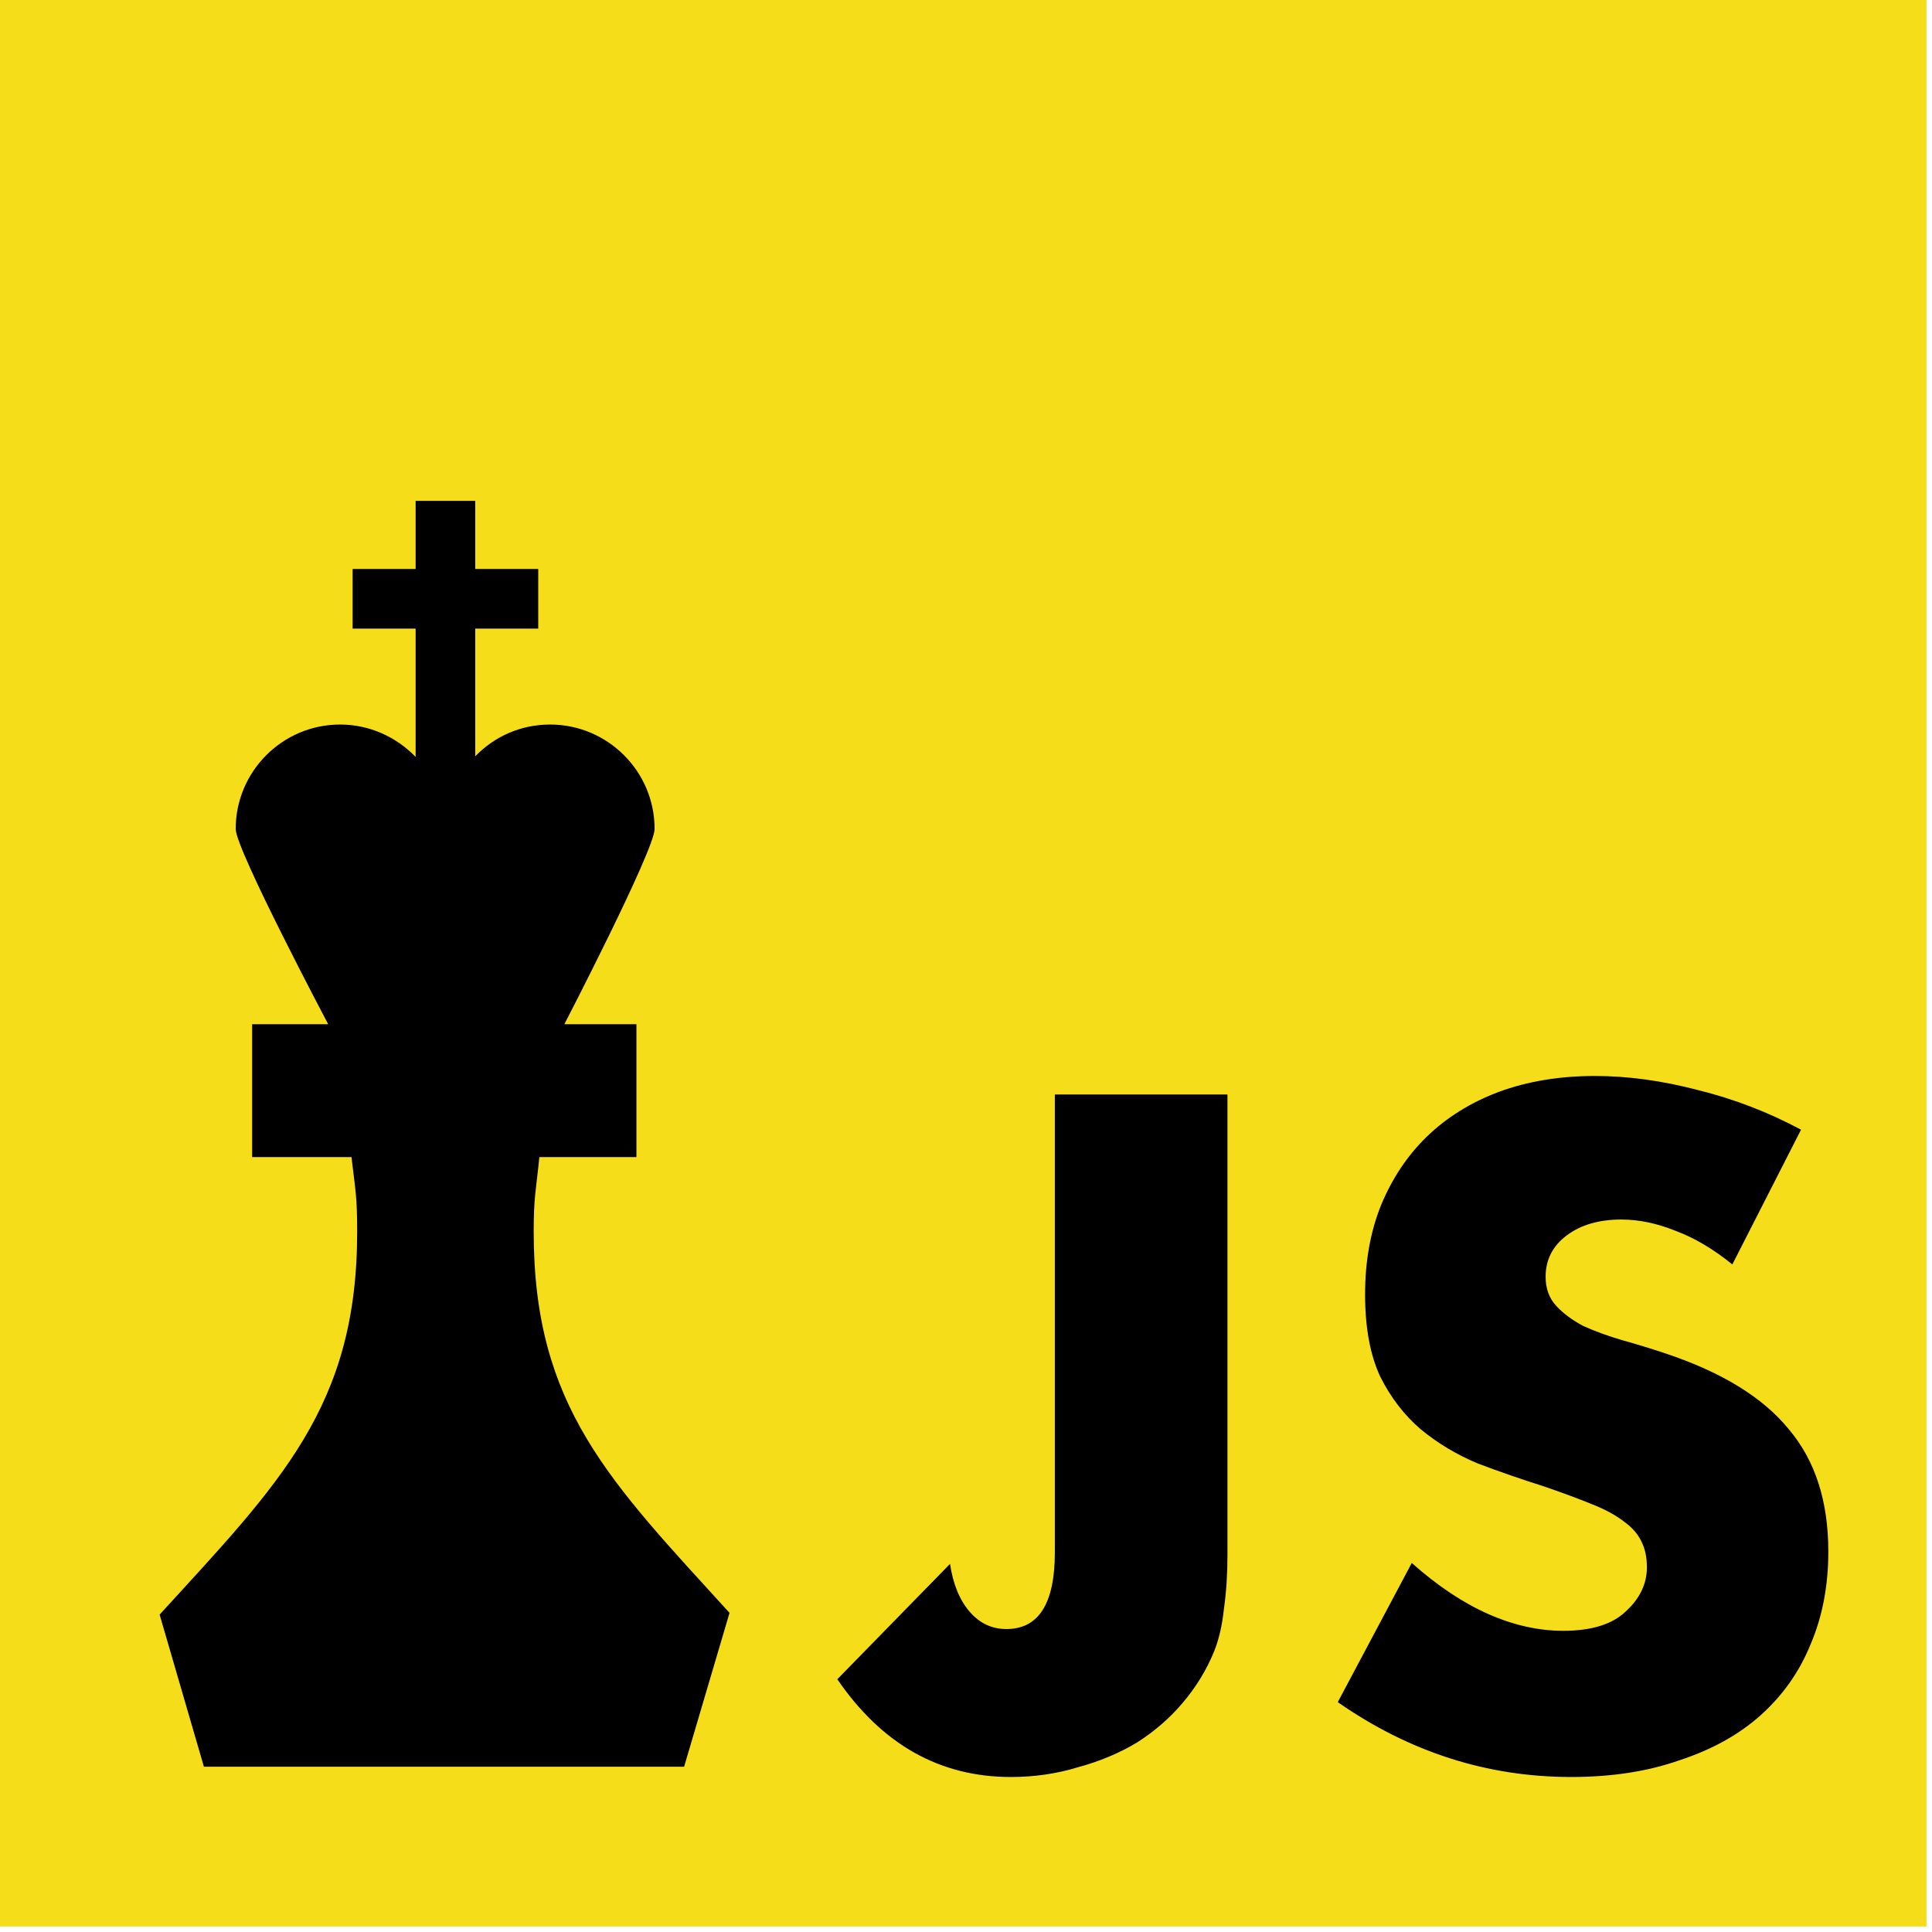<svg width="200" height="200" viewBox="0 0 200 200" fill="none" xmlns="http://www.w3.org/2000/svg">
<path d="M0 0H199.43V199.43H0V0Z" fill="#F5DE19"/>
<path d="M127.066 113.299V160.98C127.066 162.986 126.944 164.84 126.701 166.541C126.519 168.243 126.184 169.702 125.698 170.917C124.908 172.862 123.814 174.655 122.416 176.296C121.079 177.877 119.499 179.244 117.675 180.399C115.852 181.493 113.816 182.344 111.567 182.952C109.379 183.62 107.069 183.954 104.638 183.954C97.284 183.954 91.297 180.581 86.678 173.835L98.348 161.892C98.651 163.958 99.32 165.599 100.353 166.815C101.387 168.03 102.663 168.638 104.182 168.638C107.525 168.638 109.197 165.994 109.197 160.707V113.299H127.066ZM179.33 130.895C177.385 129.314 175.44 128.16 173.495 127.43C171.55 126.64 169.666 126.245 167.843 126.245C165.533 126.245 163.649 126.792 162.19 127.886C160.731 128.98 160.002 130.408 160.002 132.171C160.002 133.387 160.367 134.389 161.096 135.179C161.825 135.97 162.768 136.669 163.922 137.276C165.138 137.823 166.475 138.31 167.934 138.735C169.453 139.16 170.942 139.616 172.401 140.103C178.236 142.047 182.49 144.661 185.165 147.943C187.9 151.164 189.267 155.388 189.267 160.615C189.267 164.141 188.659 167.331 187.444 170.188C186.289 173.045 184.557 175.506 182.247 177.573C179.998 179.578 177.203 181.128 173.86 182.222C170.578 183.377 166.84 183.954 162.646 183.954C153.955 183.954 145.901 181.371 138.486 176.205L146.145 161.801C148.819 164.171 151.463 165.934 154.076 167.088C156.69 168.243 159.273 168.821 161.826 168.821C164.743 168.821 166.901 168.152 168.298 166.815C169.757 165.478 170.486 163.958 170.486 162.256C170.486 161.223 170.304 160.342 169.939 159.613C169.575 158.822 168.967 158.123 168.116 157.516C167.265 156.847 166.141 156.239 164.743 155.692C163.406 155.145 161.765 154.538 159.82 153.869C157.51 153.14 155.231 152.349 152.982 151.499C150.794 150.587 148.819 149.402 147.056 147.943C145.354 146.484 143.957 144.661 142.863 142.473C141.829 140.224 141.313 137.398 141.313 133.994C141.313 130.591 141.86 127.521 142.954 124.786C144.109 121.991 145.689 119.62 147.694 117.675C149.761 115.67 152.253 114.12 155.17 113.026C158.148 111.932 161.461 111.385 165.108 111.385C168.511 111.385 172.067 111.871 175.774 112.843C179.482 113.755 183.037 115.123 186.441 116.946L179.33 130.895Z" fill="black"/>
<path d="M21.108 182.888H70.819L75.52 166.964C63.121 153.332 55.248 145.634 55.248 127.536C55.248 123.834 55.483 123.305 55.835 119.779H65.883V106.029H58.421C58.421 106.029 67.763 87.99 67.763 85.816C67.763 79.822 62.886 75.004 56.952 75.004C53.896 75.004 51.193 76.237 49.195 78.294V65.073H55.718V58.903H49.195V51.852H43.025V58.903H36.503V65.073H43.025V78.353C41.027 76.296 38.266 75.004 35.21 75.004C29.216 75.004 24.398 79.881 24.398 85.816C24.398 87.931 33.976 106.029 33.976 106.029H26.102V119.779H36.385C36.797 123.305 36.973 123.834 36.973 127.536C36.973 145.634 28.982 153.508 16.524 167.14L21.108 182.888Z" fill="black"/>
</svg>
